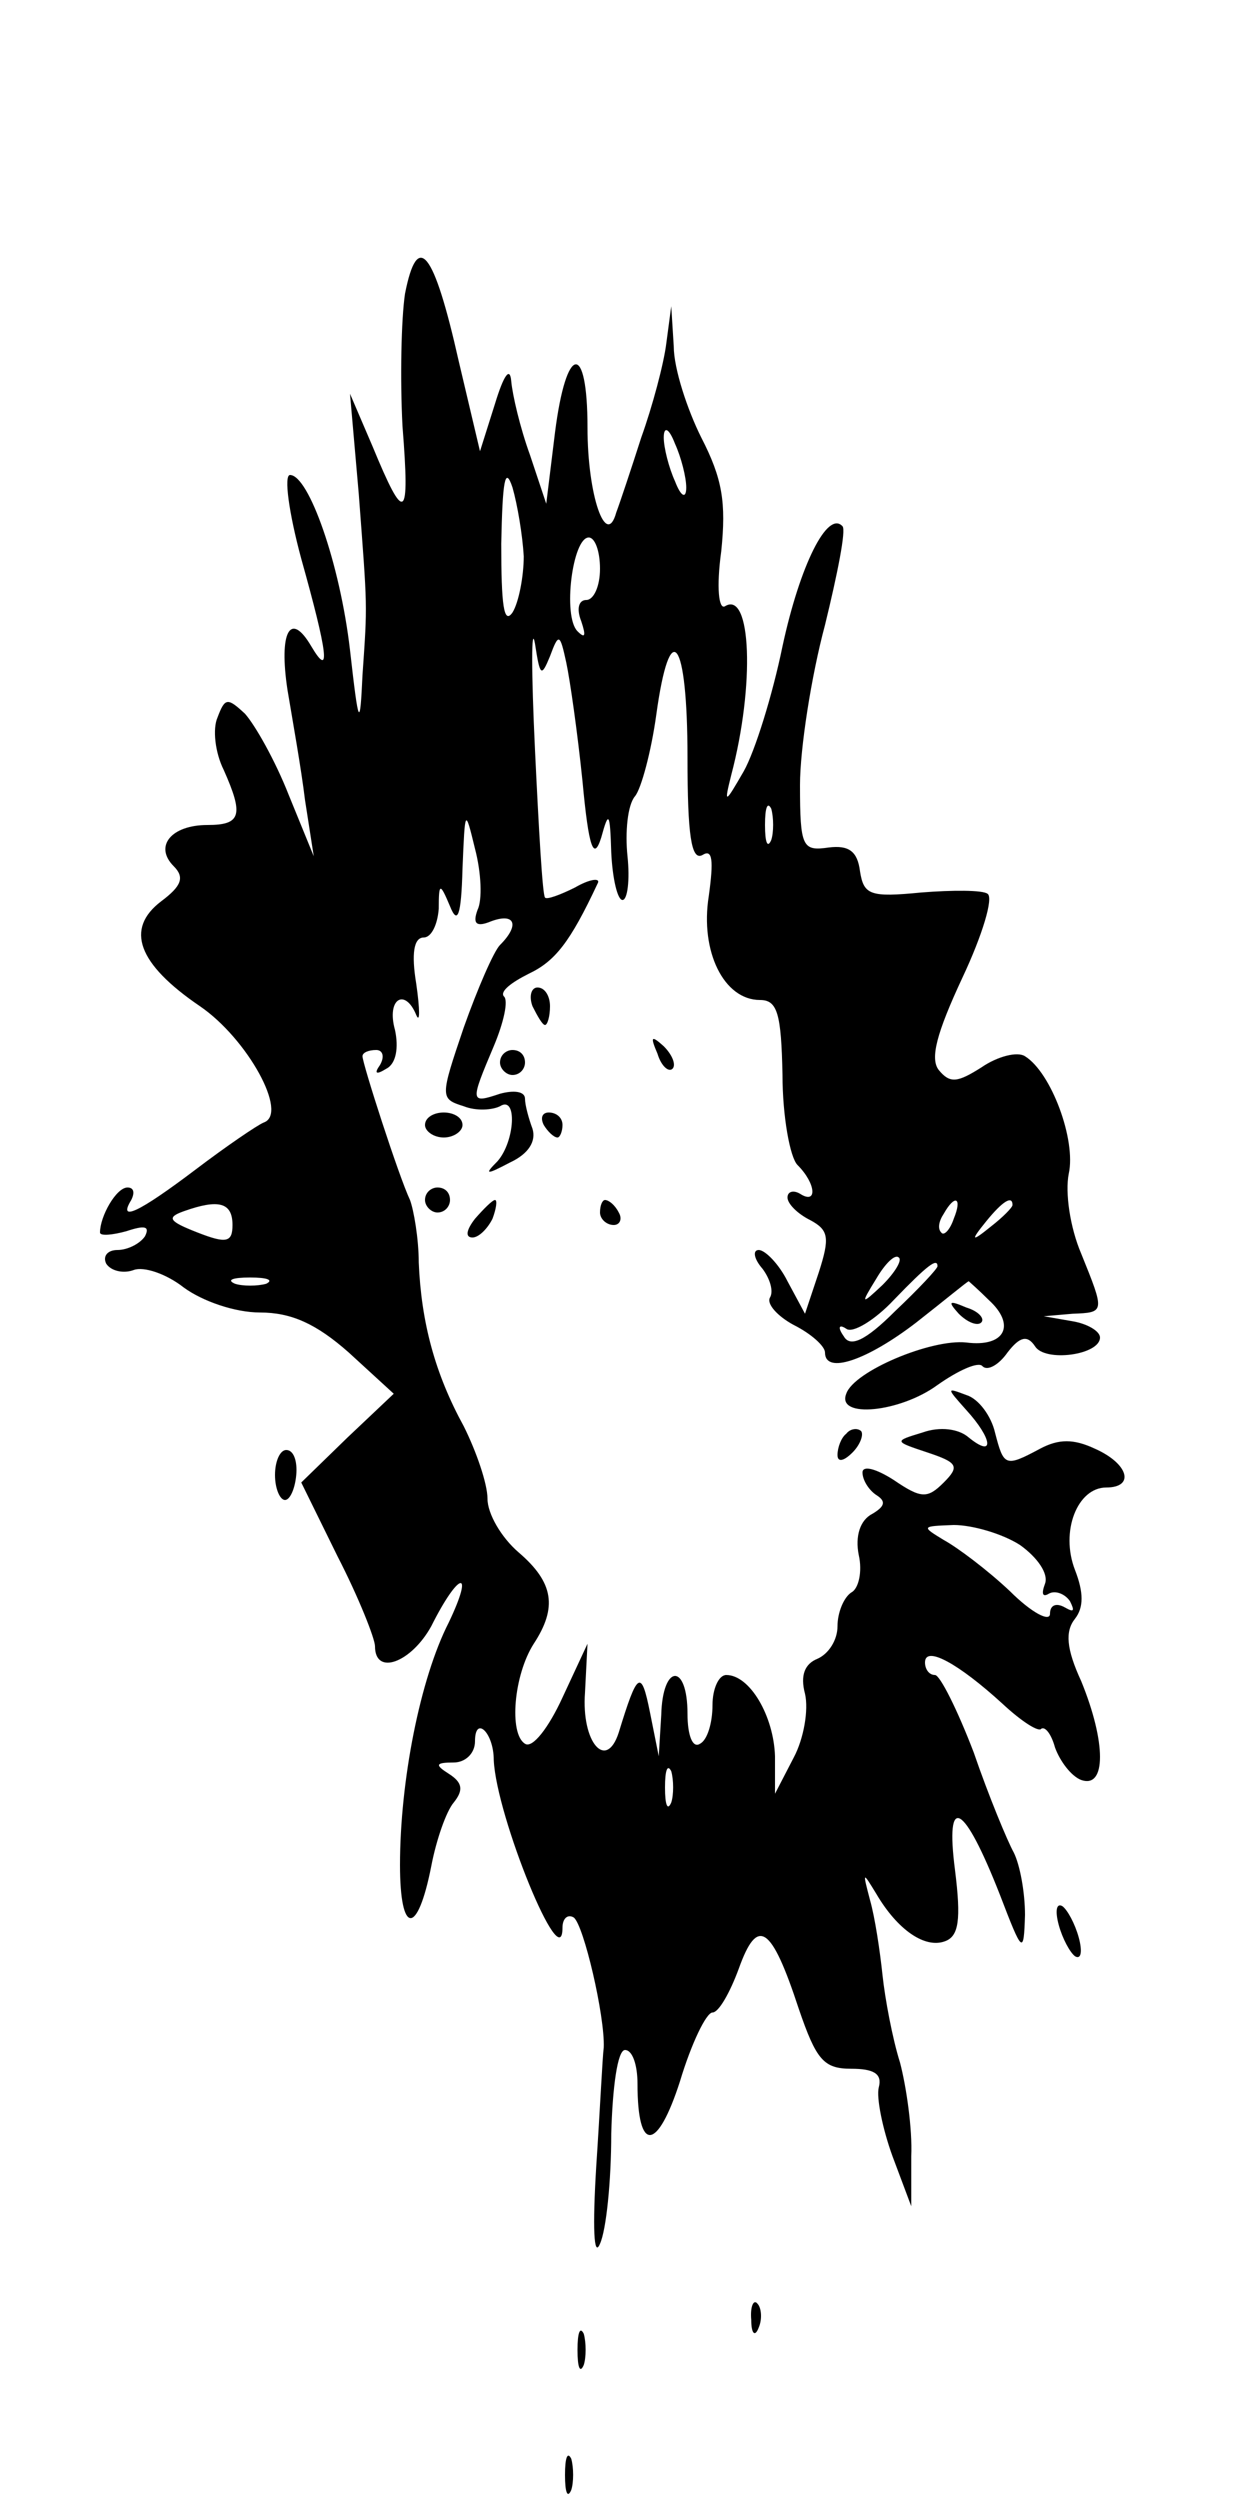 <?xml version="1.0" standalone="no"?>
<!DOCTYPE svg PUBLIC "-//W3C//DTD SVG 20010904//EN"
 "http://www.w3.org/TR/2001/REC-SVG-20010904/DTD/svg10.dtd">
<svg version="1.0" xmlns="http://www.w3.org/2000/svg"
 width="100pt" height="200pt" viewBox="0 0 100 200"
 preserveAspectRatio="xMidYMid meet">
<g transform="translate(0,200) scale(0.1,-0.1)"
fill="#000000" stroke="none">
<path d="M324 1765 c-3 -20 -4 -68 -2 -106 6 -76 2 -79 -24 -16 l-18 42 7 -80
c7 -93 7 -87 3 -145 -2 -43 -3 -42 -10 20 -8 69 -33 140 -48 140 -5 0 -1 -30
9 -67 21 -75 24 -97 8 -70 -17 29 -26 11 -19 -35 4 -24 11 -63 14 -88 l7 -45
-20 49 c-11 28 -27 56 -35 65 -14 13 -16 13 -22 -3 -4 -9 -2 -28 5 -42 16 -36
14 -44 -13 -44 -29 0 -43 -17 -27 -33 9 -9 6 -16 -10 -28 -29 -22 -19 -50 31
-84 38 -26 71 -86 51 -93 -5 -2 -30 -19 -55 -38 -45 -34 -62 -42 -51 -24 3 6
2 10 -3 10 -9 0 -22 -23 -22 -36 0 -3 10 -2 21 1 15 5 19 4 15 -4 -4 -6 -14
-11 -22 -11 -8 0 -12 -5 -9 -11 4 -6 14 -8 22 -5 8 3 26 -3 40 -14 15 -11 41
-20 61 -20 25 0 45 -9 71 -32 l36 -33 -37 -35 -37 -36 29 -59 c17 -33 30 -66
30 -72 0 -24 29 -13 45 16 22 44 35 47 14 3 -23 -45 -39 -127 -39 -194 0 -56
14 -57 25 -1 4 21 12 44 18 51 8 10 7 16 -4 23 -11 7 -11 9 4 9 9 0 17 7 17
17 0 21 15 7 15 -15 2 -45 55 -175 55 -134 0 7 4 11 9 8 8 -6 25 -79 24 -104
-1 -7 -3 -50 -6 -95 -3 -49 -2 -74 3 -62 5 11 9 50 9 88 1 37 5 67 11 67 6 0
10 -12 10 -27 0 -56 16 -54 34 2 9 30 21 55 26 55 5 0 14 16 21 35 15 42 26
35 48 -32 14 -41 20 -48 42 -48 18 0 25 -4 22 -15 -2 -8 3 -33 11 -55 l15 -40
0 40 c1 22 -4 56 -9 75 -6 19 -12 51 -14 70 -2 19 -6 46 -10 60 -6 23 -6 23 5
5 17 -29 39 -44 55 -38 11 4 13 17 8 57 -8 62 7 54 36 -20 18 -47 19 -48 20
-16 0 18 -4 40 -9 50 -5 9 -20 45 -32 80 -13 34 -27 62 -31 62 -5 0 -8 5 -8
10 0 14 27 -1 62 -33 15 -14 29 -23 31 -20 3 2 8 -4 11 -15 4 -11 13 -23 21
-26 20 -7 20 30 0 79 -12 26 -13 40 -5 50 7 9 7 21 0 39 -12 31 2 66 25 66 23
0 18 19 -9 31 -17 8 -29 8 -44 0 -28 -15 -29 -14 -36 13 -3 13 -13 27 -23 30
-16 6 -16 6 0 -12 21 -23 23 -39 2 -22 -8 7 -23 9 -37 4 -23 -7 -23 -7 4 -16
24 -8 26 -11 13 -24 -13 -13 -18 -13 -40 2 -14 9 -25 12 -25 6 0 -6 5 -14 11
-18 8 -5 7 -9 -3 -15 -10 -5 -14 -18 -11 -33 3 -13 0 -27 -6 -30 -6 -4 -11
-16 -11 -27 0 -11 -7 -22 -16 -26 -10 -4 -14 -13 -10 -28 3 -13 -1 -36 -9 -51
l-15 -29 0 30 c-1 32 -20 65 -39 65 -6 0 -11 -11 -11 -24 0 -14 -4 -28 -10
-31 -6 -4 -10 7 -10 24 0 41 -20 40 -21 -1 l-2 -33 -7 35 c-7 35 -10 33 -25
-16 -10 -31 -30 -8 -27 32 l2 39 -20 -43 c-11 -24 -24 -41 -30 -37 -13 8 -9
55 7 80 19 29 16 49 -12 73 -14 12 -25 31 -25 43 0 12 -9 38 -19 58 -23 42
-34 83 -36 131 0 19 -4 42 -7 50 -9 19 -38 109 -38 115 0 3 5 5 11 5 5 0 7 -5
3 -12 -5 -7 -3 -8 5 -3 8 4 10 17 7 31 -7 25 8 34 17 12 3 -7 3 4 0 25 -4 24
-2 37 6 37 6 0 11 10 12 23 0 21 1 21 9 2 6 -15 9 -8 10 30 2 48 2 49 10 16 5
-19 6 -41 2 -49 -4 -11 -1 -14 11 -9 19 7 23 -3 7 -19 -5 -5 -18 -35 -29 -66
-19 -56 -19 -57 0 -63 10 -4 23 -3 29 0 14 9 12 -28 -2 -44 -11 -11 -9 -11 10
-1 15 7 21 17 18 27 -3 8 -6 19 -6 24 0 6 -9 7 -20 4 -24 -8 -24 -7 -5 38 8
19 12 37 8 40 -3 4 6 11 20 18 21 10 33 25 55 72 3 5 -6 4 -18 -3 -12 -6 -23
-10 -24 -8 -2 2 -5 55 -8 118 -3 63 -3 102 0 85 4 -26 5 -27 12 -10 7 19 8 18
13 -5 3 -14 9 -56 13 -95 5 -54 9 -64 15 -45 6 22 7 20 8 -12 1 -21 5 -38 9
-38 4 0 6 16 4 35 -2 19 0 41 6 48 5 6 13 36 17 65 11 80 25 62 25 -34 0 -62
3 -83 12 -78 8 5 9 -4 5 -33 -7 -44 12 -83 41 -83 14 0 17 -11 18 -60 0 -33 6
-66 12 -72 15 -15 16 -32 2 -23 -5 3 -10 2 -10 -3 0 -5 8 -13 18 -18 15 -8 16
-14 7 -42 l-11 -33 -14 26 c-7 14 -18 25 -23 25 -5 0 -4 -7 3 -15 6 -8 9 -18
6 -23 -3 -5 6 -15 19 -22 14 -7 25 -17 25 -22 0 -18 34 -6 73 24 23 18 41 33
42 33 0 0 8 -7 16 -15 22 -20 13 -38 -18 -34 -28 3 -90 -23 -96 -41 -8 -20 43
-15 73 7 17 12 33 19 36 15 4 -4 13 1 20 11 10 13 16 14 22 5 8 -13 52 -7 52
7 0 5 -10 11 -22 13 l-23 4 23 2 c26 1 26 1 7 48 -9 21 -13 49 -10 64 6 27
-14 81 -35 94 -6 4 -22 0 -35 -9 -19 -12 -25 -13 -34 -2 -7 9 -2 29 19 74 16
34 25 64 20 67 -4 3 -28 3 -53 1 -41 -4 -46 -2 -49 17 -2 16 -9 21 -25 19 -21
-3 -23 0 -23 50 0 29 9 87 20 128 10 41 17 76 14 79 -12 13 -34 -31 -48 -96
-8 -39 -22 -84 -31 -100 -15 -26 -16 -27 -10 -3 19 72 16 148 -5 135 -5 -3 -7
15 -3 44 4 39 1 58 -16 91 -11 22 -22 55 -22 73 l-2 32 -4 -30 c-2 -16 -11
-50 -20 -75 -8 -25 -17 -52 -20 -60 -8 -29 -23 13 -23 68 0 69 -17 67 -26 -4
l-7 -57 -13 39 c-8 22 -14 48 -15 59 -1 12 -6 5 -13 -18 l-12 -38 -17 72 c-20
89 -33 105 -43 54z m225 -155 c0 -9 -4 -8 -9 5 -5 11 -9 27 -9 35 0 9 4 8 9
-5 5 -11 9 -27 9 -35z m-130 -55 c0 -16 -4 -37 -9 -45 -7 -10 -9 6 -9 55 1 50
3 63 9 45 4 -14 8 -38 9 -55z m61 -10 c0 -14 -5 -25 -11 -25 -6 0 -8 -7 -4
-17 4 -12 3 -14 -3 -8 -12 12 -4 75 9 75 5 0 9 -11 9 -25z m137 -217 c-3 -7
-5 -2 -5 12 0 14 2 19 5 13 2 -7 2 -19 0 -25z m-431 -308 c0 -14 -5 -15 -28
-6 -23 9 -25 12 -11 17 28 10 39 7 39 -11z m577 5 c-3 -9 -8 -14 -10 -11 -3 3
-2 9 2 15 9 16 15 13 8 -4z m47 11 c0 -2 -8 -10 -17 -17 -16 -13 -17 -12 -4 4
13 16 21 21 21 13z m-104 -64 c-17 -16 -18 -16 -5 5 7 12 15 20 18 17 3 -2 -3
-12 -13 -22z m44 15 c0 -2 -15 -18 -34 -36 -24 -24 -36 -29 -41 -20 -5 7 -4
10 2 6 5 -4 23 7 38 23 27 28 35 34 35 27z m-537 -14 c-7 -2 -19 -2 -25 0 -7
3 -2 5 12 5 14 0 19 -2 13 -5z m603 -209 c14 -10 23 -23 20 -31 -3 -8 -2 -11
3 -8 5 3 13 0 17 -6 4 -8 3 -9 -4 -5 -7 4 -12 2 -12 -5 0 -7 -15 1 -32 18 -18
17 -42 35 -53 41 -18 11 -18 11 8 12 15 0 39 -7 53 -16z m-279 -206 c-3 -7 -5
-2 -5 12 0 14 2 19 5 13 2 -7 2 -19 0 -25z"/>
<path d="M426 1195 c4 -8 8 -15 10 -15 2 0 4 7 4 15 0 8 -4 15 -10 15 -5 0 -7
-7 -4 -15z"/>
<path d="M526 1157 c3 -10 9 -15 12 -12 3 3 0 11 -7 18 -10 9 -11 8 -5 -6z"/>
<path d="M400 1150 c0 -5 5 -10 10 -10 6 0 10 5 10 10 0 6 -4 10 -10 10 -5 0
-10 -4 -10 -10z"/>
<path d="M340 1100 c0 -5 7 -10 15 -10 8 0 15 5 15 10 0 6 -7 10 -15 10 -8 0
-15 -4 -15 -10z"/>
<path d="M435 1100 c3 -5 8 -10 11 -10 2 0 4 5 4 10 0 6 -5 10 -11 10 -5 0 -7
-4 -4 -10z"/>
<path d="M340 1040 c0 -5 5 -10 10 -10 6 0 10 5 10 10 0 6 -4 10 -10 10 -5 0
-10 -4 -10 -10z"/>
<path d="M380 1025 c-7 -9 -8 -15 -2 -15 5 0 12 7 16 15 3 8 4 15 2 15 -2 0
-9 -7 -16 -15z"/>
<path d="M480 1030 c0 -5 5 -10 11 -10 5 0 7 5 4 10 -3 6 -8 10 -11 10 -2 0
-4 -4 -4 -10z"/>
<path d="M767 949 c7 -7 15 -10 18 -7 3 3 -2 9 -12 12 -14 6 -15 5 -6 -5z"/>
<path d="M677 853 c-4 -3 -7 -11 -7 -17 0 -6 5 -5 12 2 6 6 9 14 7 17 -3 3 -9
2 -12 -2z"/>
<path d="M220 820 c0 -11 4 -20 8 -20 4 0 8 9 9 20 1 11 -2 20 -8 20 -5 0 -9
-9 -9 -20z"/>
<path d="M847 460 c3 -11 9 -22 13 -25 5 -3 6 4 3 15 -3 11 -9 22 -13 25 -5 3
-6 -4 -3 -15z"/>
<path d="M601 144 c0 -11 3 -14 6 -6 3 7 2 16 -1 19 -3 4 -6 -2 -5 -13z"/>
<path d="M462 120 c0 -14 2 -19 5 -12 2 6 2 18 0 25 -3 6 -5 1 -5 -13z"/>
<path d="M452 20 c0 -14 2 -19 5 -12 2 6 2 18 0 25 -3 6 -5 1 -5 -13z"/>
</g>
</svg>
